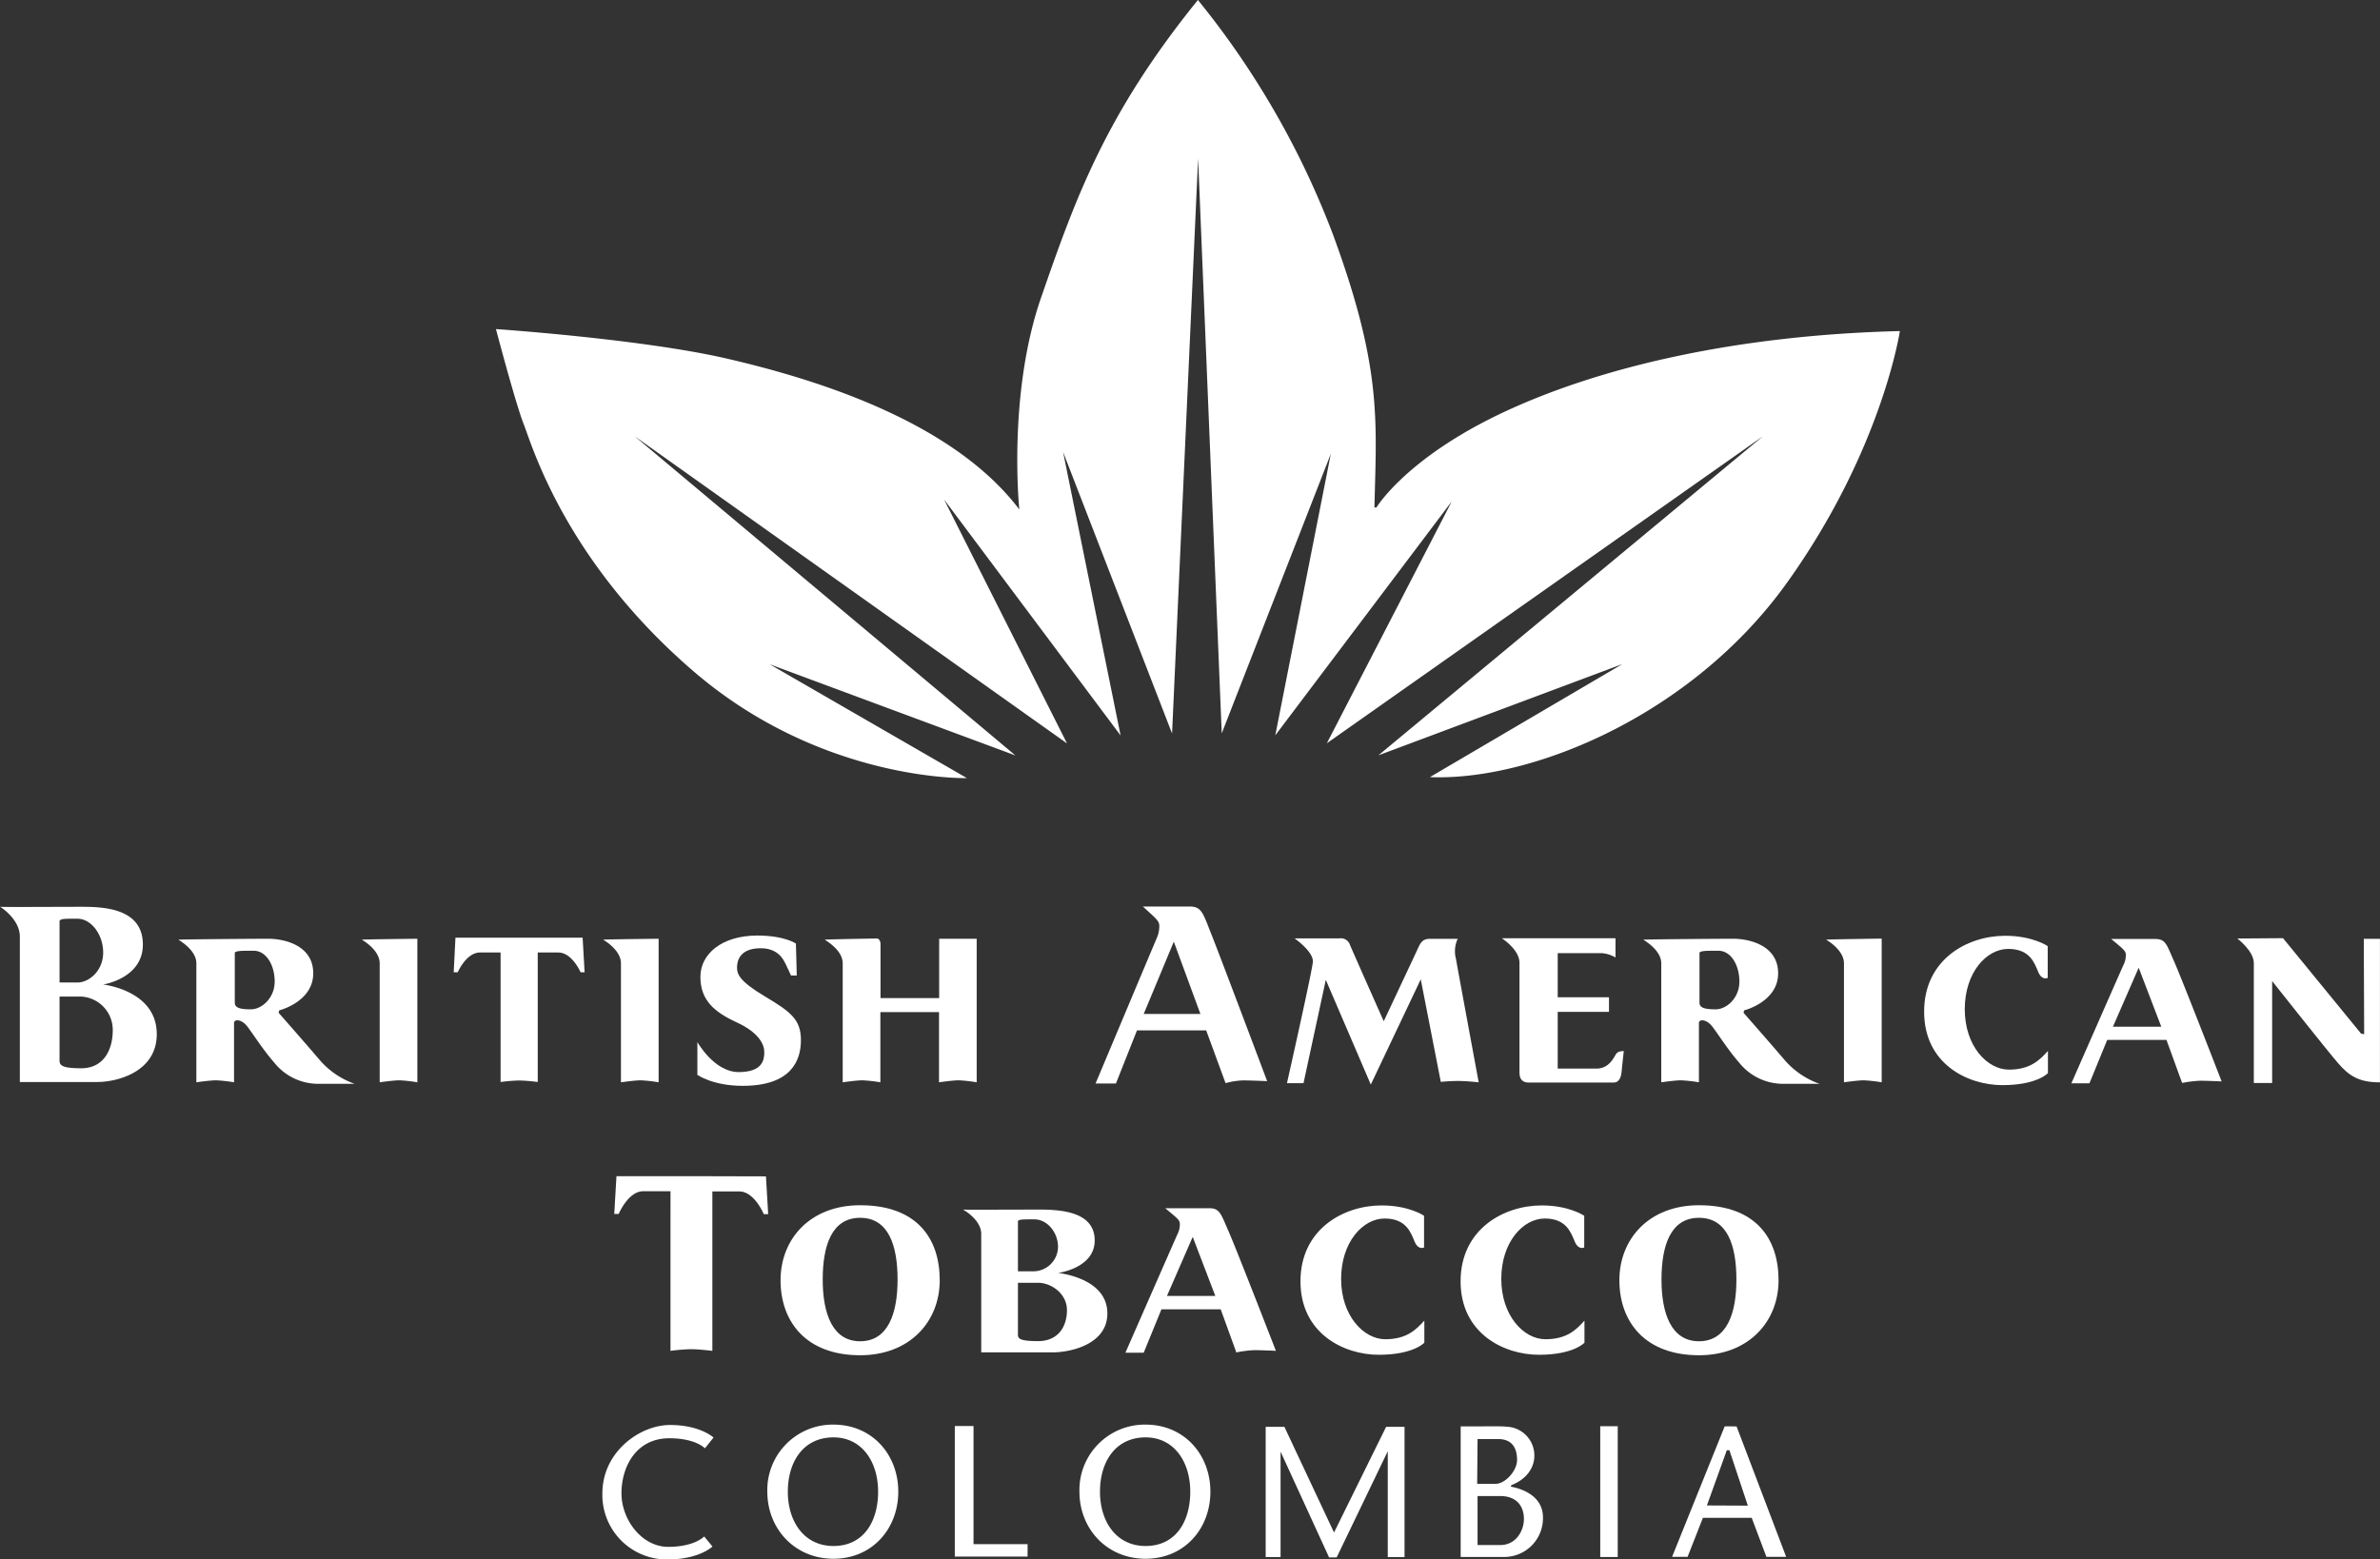 <svg xmlns="http://www.w3.org/2000/svg" viewBox="0 0 503.59 330.05"><rect x="0" y="0" width="503.59" height="330.05" fill="#333333" stroke="none"/><defs><style>.cls-1{fill:#fff;}</style></defs><g id="Capa_2" data-name="Capa 2"><g id="Capa_1-2" data-name="Capa 1"><path class="cls-1" d="M204.59,164.68s-30.63.84-57.9-22.65S112.5,94,110.82,89.79s-5.88-20.14-5.88-20.14S136,71.75,154,75.94s47.42,13,61.68,31.89c0,0-2.52-24.33,4.62-44.89S233.75,24.34,253.47,0A179.67,179.67,0,0,1,282,49.51C292.5,78,291.24,89,290.82,107.41h.42s6.29-10.49,26.85-20.14S367.6,70.91,402,70.07c0,0-3.77,25.17-23.91,53.29s-54.13,42-75.53,41.11l40.7-23.91-51.6,19.3,81.39-67.55-92.3,65,26.43-51.19-37.34,49.51,11.75-59.58-23.08,59.16-5-121.67L248,155.24,224.94,95.66l12.17,60-37.34-49.93,26,51.61-91.47-65,80.56,67.55-52-19.3Z"/><path class="cls-1" d="M223.9,269.41s7.73-1,7.73-6.87S225.06,256,220,256s-16.18.06-16.25,0,3.87,2.06,3.87,5.15v25.07h15.08c3.87,0,11.61-1.71,11.61-8.24S226.6,269.75,223.9,269.41Zm-8.51-11c.38-.34.77-.34,3.48-.34s5,2.75,5,5.84a5.23,5.23,0,0,1-5,5.15h-3.48Zm4.24,25.43c-3.3,0-4.23-.37-4.24-1.26V271.49h4.24c2.83,0,6.13,2.32,6.13,5.79S223.93,283.84,219.63,283.84Z"/><path class="cls-1" d="M146.29,248.93H130.44l-.47,8h.94s2-4.81,5.18-4.81h5.78V285.9a39.81,39.81,0,0,1,4.19-.35h.23c1.63,0,4.44.35,4.44.35V252.16h5.7c3.2,0,5.18,4.81,5.18,4.81h.93l-.47-8Z"/><path class="cls-1" d="M255.84,255.71h-9.28c2.57,2.16,3.09,2.49,3.09,3.37a4.68,4.68,0,0,1-.52,2.16c-.29.61-11,25.05-11,25.05H242l3.75-9.18h12.54l3.31,9.12a24.62,24.62,0,0,1,3.81-.48c1.47,0,4.56.14,4.56.14s-8.36-21.54-10-25.26S258.12,255.71,255.84,255.71Zm-8.92,18.56,5.45-12.49,4.78,12.49Z"/><path class="cls-1" d="M182,255.08c-10.55,0-16.84,7.11-16.84,15.88s5.41,15.87,16.84,15.87c10.48,0,16.84-7.1,16.84-15.87S194.09,255.08,182,255.08Zm0,28.79c-5.84,0-7.92-5.85-7.92-13.06S176,257.74,182,257.74s7.92,5.85,7.92,13.07S187.88,283.87,182,283.87Z"/><path class="cls-1" d="M359.49,255.08c-10.55,0-16.84,7.11-16.84,15.88s5.41,15.87,16.84,15.87c10.48,0,16.84-7.1,16.84-15.87S371.59,255.08,359.49,255.08Zm0,28.79c-5.85,0-7.93-5.85-7.93-13.06s1.93-13.07,7.93-13.07,7.92,5.85,7.92,13.07S365.38,283.87,359.46,283.87Z"/><path class="cls-1" d="M293.12,283.44c-4.6,0-9.35-5-9.35-12.77s4.6-12.78,9.2-12.78,5.55,3,6.35,4.89,2,1.24,2,1.24v-6.71s-3.14-2.19-9-2.19c-8,0-17.15,5-17.15,16.06s9.2,15.55,16.57,15.55,9.64-2.56,9.64-2.56V279.5C299.69,281.33,297.72,283.44,293.12,283.44Z"/><path class="cls-1" d="M327,283.44c-4.6,0-9.34-5-9.34-12.77s4.6-12.78,9.2-12.78,5.54,3,6.35,4.89,2,1.24,2,1.24v-6.71s-3.14-2.19-9-2.19c-8,0-17.16,5-17.16,16.06s9.2,15.55,16.58,15.55,9.63-2.56,9.63-2.56V279.5C333.6,281.33,331.63,283.44,327,283.44Z"/><path class="cls-1" d="M21.83,208.36s8.4-1.27,8.4-8.44-7.14-8-12.6-8S.08,192,0,191.91s4.2,2.53,4.2,6.32V229H20.57c4.2,0,12.6-2.11,12.6-10.13S24.77,208.78,21.83,208.36Zm-9.23-13.5c.42-.42.84-.42,3.78-.42s5.45,3.37,5.45,7.17-2.94,6.33-5.45,6.33H12.6Zm4.6,31.23c-3.58,0-4.59-.45-4.6-1.55V210.92h4.6A7.06,7.06,0,0,1,23.86,218C23.86,222.29,21.87,226.09,17.2,226.09Z"/><path class="cls-1" d="M67.56,224.24c-3.34-3.92-8.61-9.89-8.61-9.89l.13-.51s7.2-1.8,7.2-7.84-6.3-7.32-9.51-7.32-19,.13-19,.2,3.78,2.1,3.78,5v25.18s2.93-.42,4.19-.42a32.57,32.57,0,0,1,3.78.42V216.5c0-.84,1.62-.85,2.87.82s3.38,5,5.63,7.56a11.87,11.87,0,0,0,9.11,4.5h7.9A17.39,17.39,0,0,1,67.56,224.24ZM53.08,213.62c-2.32,0-3.36-.35-3.4-1.34V201.61c.38-.39,1.32-.39,4-.39s4.44,3.07,4.44,6.53S55.4,213.62,53.08,213.62Z"/><path class="cls-1" d="M377.52,224.24c-3.34-3.92-8.6-9.89-8.6-9.89l.12-.51s7.2-1.8,7.2-7.84-6.3-7.32-9.51-7.32-19,.13-19,.2,3.78,2.1,3.78,5v25.18s2.94-.42,4.19-.42a32.57,32.57,0,0,1,3.78.42V216.5c0-.84,1.62-.85,2.88.82s3.37,5,5.62,7.56a11.87,11.87,0,0,0,9.12,4.5H385A17.39,17.39,0,0,1,377.52,224.24ZM363,213.62c-2.32,0-3.36-.35-3.4-1.34V201.61c.39-.39,1.32-.39,4-.39s4.44,3.07,4.44,6.53S365.36,213.62,363,213.62Z"/><path class="cls-1" d="M76.56,198.88s3.78,2.1,3.78,5v25.18s2.94-.42,4.2-.42a32.3,32.3,0,0,1,3.77.42V198.68S76.49,198.81,76.56,198.88Z"/><path class="cls-1" d="M127.62,198.88s3.77,2.1,3.77,5v25.18s2.94-.42,4.2-.42a32.3,32.3,0,0,1,3.77.42V198.68S127.55,198.81,127.62,198.88Z"/><path class="cls-1" d="M386.4,198.88s3.77,2.1,3.77,5v25.18s2.94-.42,4.2-.42a32.57,32.57,0,0,1,3.78.42l0-30.41S386.33,198.81,386.4,198.88Z"/><path class="cls-1" d="M161.84,210.88c-5.48-3.26-5.89-4.77-5.89-6.11s.52-4.08,5-4.08,5.19,3.39,5.89,4.61l.53,1.16h1.22l-.18-6.76S166,198,160.26,198c-7.52,0-12.06,3.9-12.06,8.74s2.8,7.4,7.63,9.61,5.89,4.78,5.89,6.3-.23,4.25-5.42,4.25-8.74-6.35-8.74-6.35v6.93s3.2,2.33,9.61,2.33c10.2,0,12.3-5.3,12.3-9.67S167.31,214.15,161.84,210.88Z"/><path class="cls-1" d="M109.9,198.46H96.37L96,205.78h.85s1.8-4.19,4.72-4.19h4.35V229a36.37,36.37,0,0,1,3.82-.32h.21a36.38,36.38,0,0,1,3.83.32V201.59h4.35c2.92,0,4.72,4.19,4.72,4.19h.85l-.42-7.32Z"/><path class="cls-1" d="M198.72,198.68v12.56H186.31c0-6,0-11.31,0-11.47,0-.4-.21-1.14-.78-1.14s-11,.18-11,.25,3.78,2.1,3.78,5v25.18s2.93-.42,4.19-.42a32.57,32.57,0,0,1,3.78.42s0-7.46,0-14.85h12.41v14.85s2.93-.42,4.19-.42a32.57,32.57,0,0,1,3.78.42V198.68Z"/><path class="cls-1" d="M251.75,191.86h-9.93c2.9,2.64,3.48,3.06,3.48,4.13a6.29,6.29,0,0,1-.58,2.65c-.33.74-12.91,30.68-12.91,30.68h4.31l4.46-11.25h14.64l4.1,11.17a16,16,0,0,1,3.67-.58c1.66,0,5.13.16,5.13.16s-9.92-26.38-11.74-30.93S254.31,191.86,251.75,191.86ZM242,214.6l6.37-15.3L254,214.6Z"/><path class="cls-1" d="M456,198.73h-9.28c2.57,2.16,3.09,2.5,3.09,3.38a4.68,4.68,0,0,1-.52,2.16c-.29.61-11,25-11,25h3.82l3.76-9.18h12.54l3.31,9.11a25.12,25.12,0,0,1,3.81-.47c1.47,0,4.55.14,4.55.14s-8.35-21.54-10-25.26S458.28,198.73,456,198.73Zm-8.92,18.57,5.45-12.49,4.78,12.49Z"/><path class="cls-1" d="M425.07,226.38c-4.59,0-9.34-5-9.34-12.78s4.6-12.77,9.2-12.77,5.55,3,6.35,4.89,2,1.24,2,1.24v-6.72s-3.14-2.19-9-2.19c-8,0-17.15,5-17.15,16.06s9.19,15.55,16.57,15.55,9.63-2.55,9.63-2.55v-4.68C431.65,224.26,429.67,226.38,425.07,226.38Z"/><path class="cls-1" d="M308.44,198.69h-5.75c-2,0-2.17,1-3.21,3.21s-6.69,14.24-6.69,14.24-6.8-15.28-7.17-16.22a2,2,0,0,0-2.17-1.32h-9.53s4.06,2.83,3.87,5-5.48,25.65-5.48,25.65h3.5l4.72-21.87,9.52,22.16,10.57-22.27,4.24,21.7s1.79-.19,3.68-.19,4.34.29,4.34.29-4.53-24.44-4.81-26.13A6.24,6.24,0,0,1,308.44,198.69Z"/><path class="cls-1" d="M342,223c-.46.6-1.38,3.16-4.21,3.16H329.6v-12h10.85v-3.09H329.6v-9.34h9.34a6.65,6.65,0,0,1,2.89.92v-4.08H317.76s3.75,2.37,3.75,5.2V227c0,1.45.72,2.11,1.9,2.11h18c.66,0,1.52-.33,1.71-2.3s.46-4.35.46-4.35S342.49,222.37,342,223Z"/><path class="cls-1" d="M500.16,198.69l.08,20.2-.66-.14-16.51-20.19-9.67.07s3.49,2.63,3.49,5.19v25.39h3.88V207.64s11.71,14.8,14,17.43,4.34,4,8.81,4V198.69Z"/><path class="cls-1" d="M141.62,304.4c5.63,0,7.53,2.13,7.53,2.13l1.83-2.28s-2.82-2.66-9.21-2.66-14.31,5.7-14.31,14.46a13.65,13.65,0,0,0,13.7,14c6.85,0,9.59-2.74,9.59-2.74L149,325.18s-2,2.2-7.61,2.2-9.89-5.78-9.89-11.33S134.54,304.4,141.62,304.4Z"/><path class="cls-1" d="M176.36,301.51a13.84,13.84,0,0,0-14,14.19c0,7.84,5.79,14.2,14,14.2s13.71-6.36,13.71-14.2S184.54,301.51,176.36,301.51Zm0,25.69c-6.2,0-9.66-5.15-9.66-11.5s3.3-11.49,9.66-11.49c6,0,9.44,5.14,9.44,11.49S182.71,327.2,176.36,327.2Z"/><path class="cls-1" d="M242.4,301.51a13.84,13.84,0,0,0-14,14.19c0,7.84,5.78,14.2,14,14.2s13.71-6.36,13.71-14.2S250.58,301.51,242.4,301.51Zm0,25.69c-6.2,0-9.65-5.15-9.65-11.5s3.3-11.49,9.65-11.49c6,0,9.45,5.14,9.45,11.49S248.76,327.2,242.4,327.2Z"/><polygon class="cls-1" points="205.99 301.81 202.03 301.81 202.03 329.44 204.32 329.44 205.99 329.44 217.43 329.44 217.43 326.81 205.99 326.81 205.99 301.81"/><polygon class="cls-1" points="293.64 301.98 293.29 301.98 282.27 324.35 271.77 301.98 270.96 301.98 268.55 301.98 267.81 301.98 267.81 329.55 270.96 329.55 270.96 307.23 281.22 329.61 282.83 329.61 293.64 307.15 293.64 329.55 297.19 329.55 297.19 301.98 296.13 301.98 293.64 301.98"/><rect class="cls-1" x="338.6" y="301.85" width="3.7" height="27.68"/><path class="cls-1" d="M319.79,314.66c-.19,0-.06-.31.08-.37,2.81-1.11,4.79-3.34,4.79-6.24a6.1,6.1,0,0,0-6.1-6.1c.08-.13-5.91-.06-5.91-.06h-3.58v27.63H318a8.21,8.21,0,0,0,8.48-8.42C326.43,316.12,321.12,314.92,319.79,314.66Zm-7.15-10.09H317c3.19,0,4,2.21,4,4.43s-2.43,5.05-4.61,5.05h-3.83Zm4.8,22.43h-4.8V316.63h4.81c3.49,0,5,2.18,5,4.86C322.45,323.91,320.83,327,317.44,327Z"/><path class="cls-1" d="M367.45,301.9s-2.48-.06-2.53,0L353.8,329.5h3.28l3.24-8.26h10.33l3.11,8.26h4.18Zm-6.28,16.72,4.21-11.69.55,0,3.9,11.73Z"/></g></g></svg>